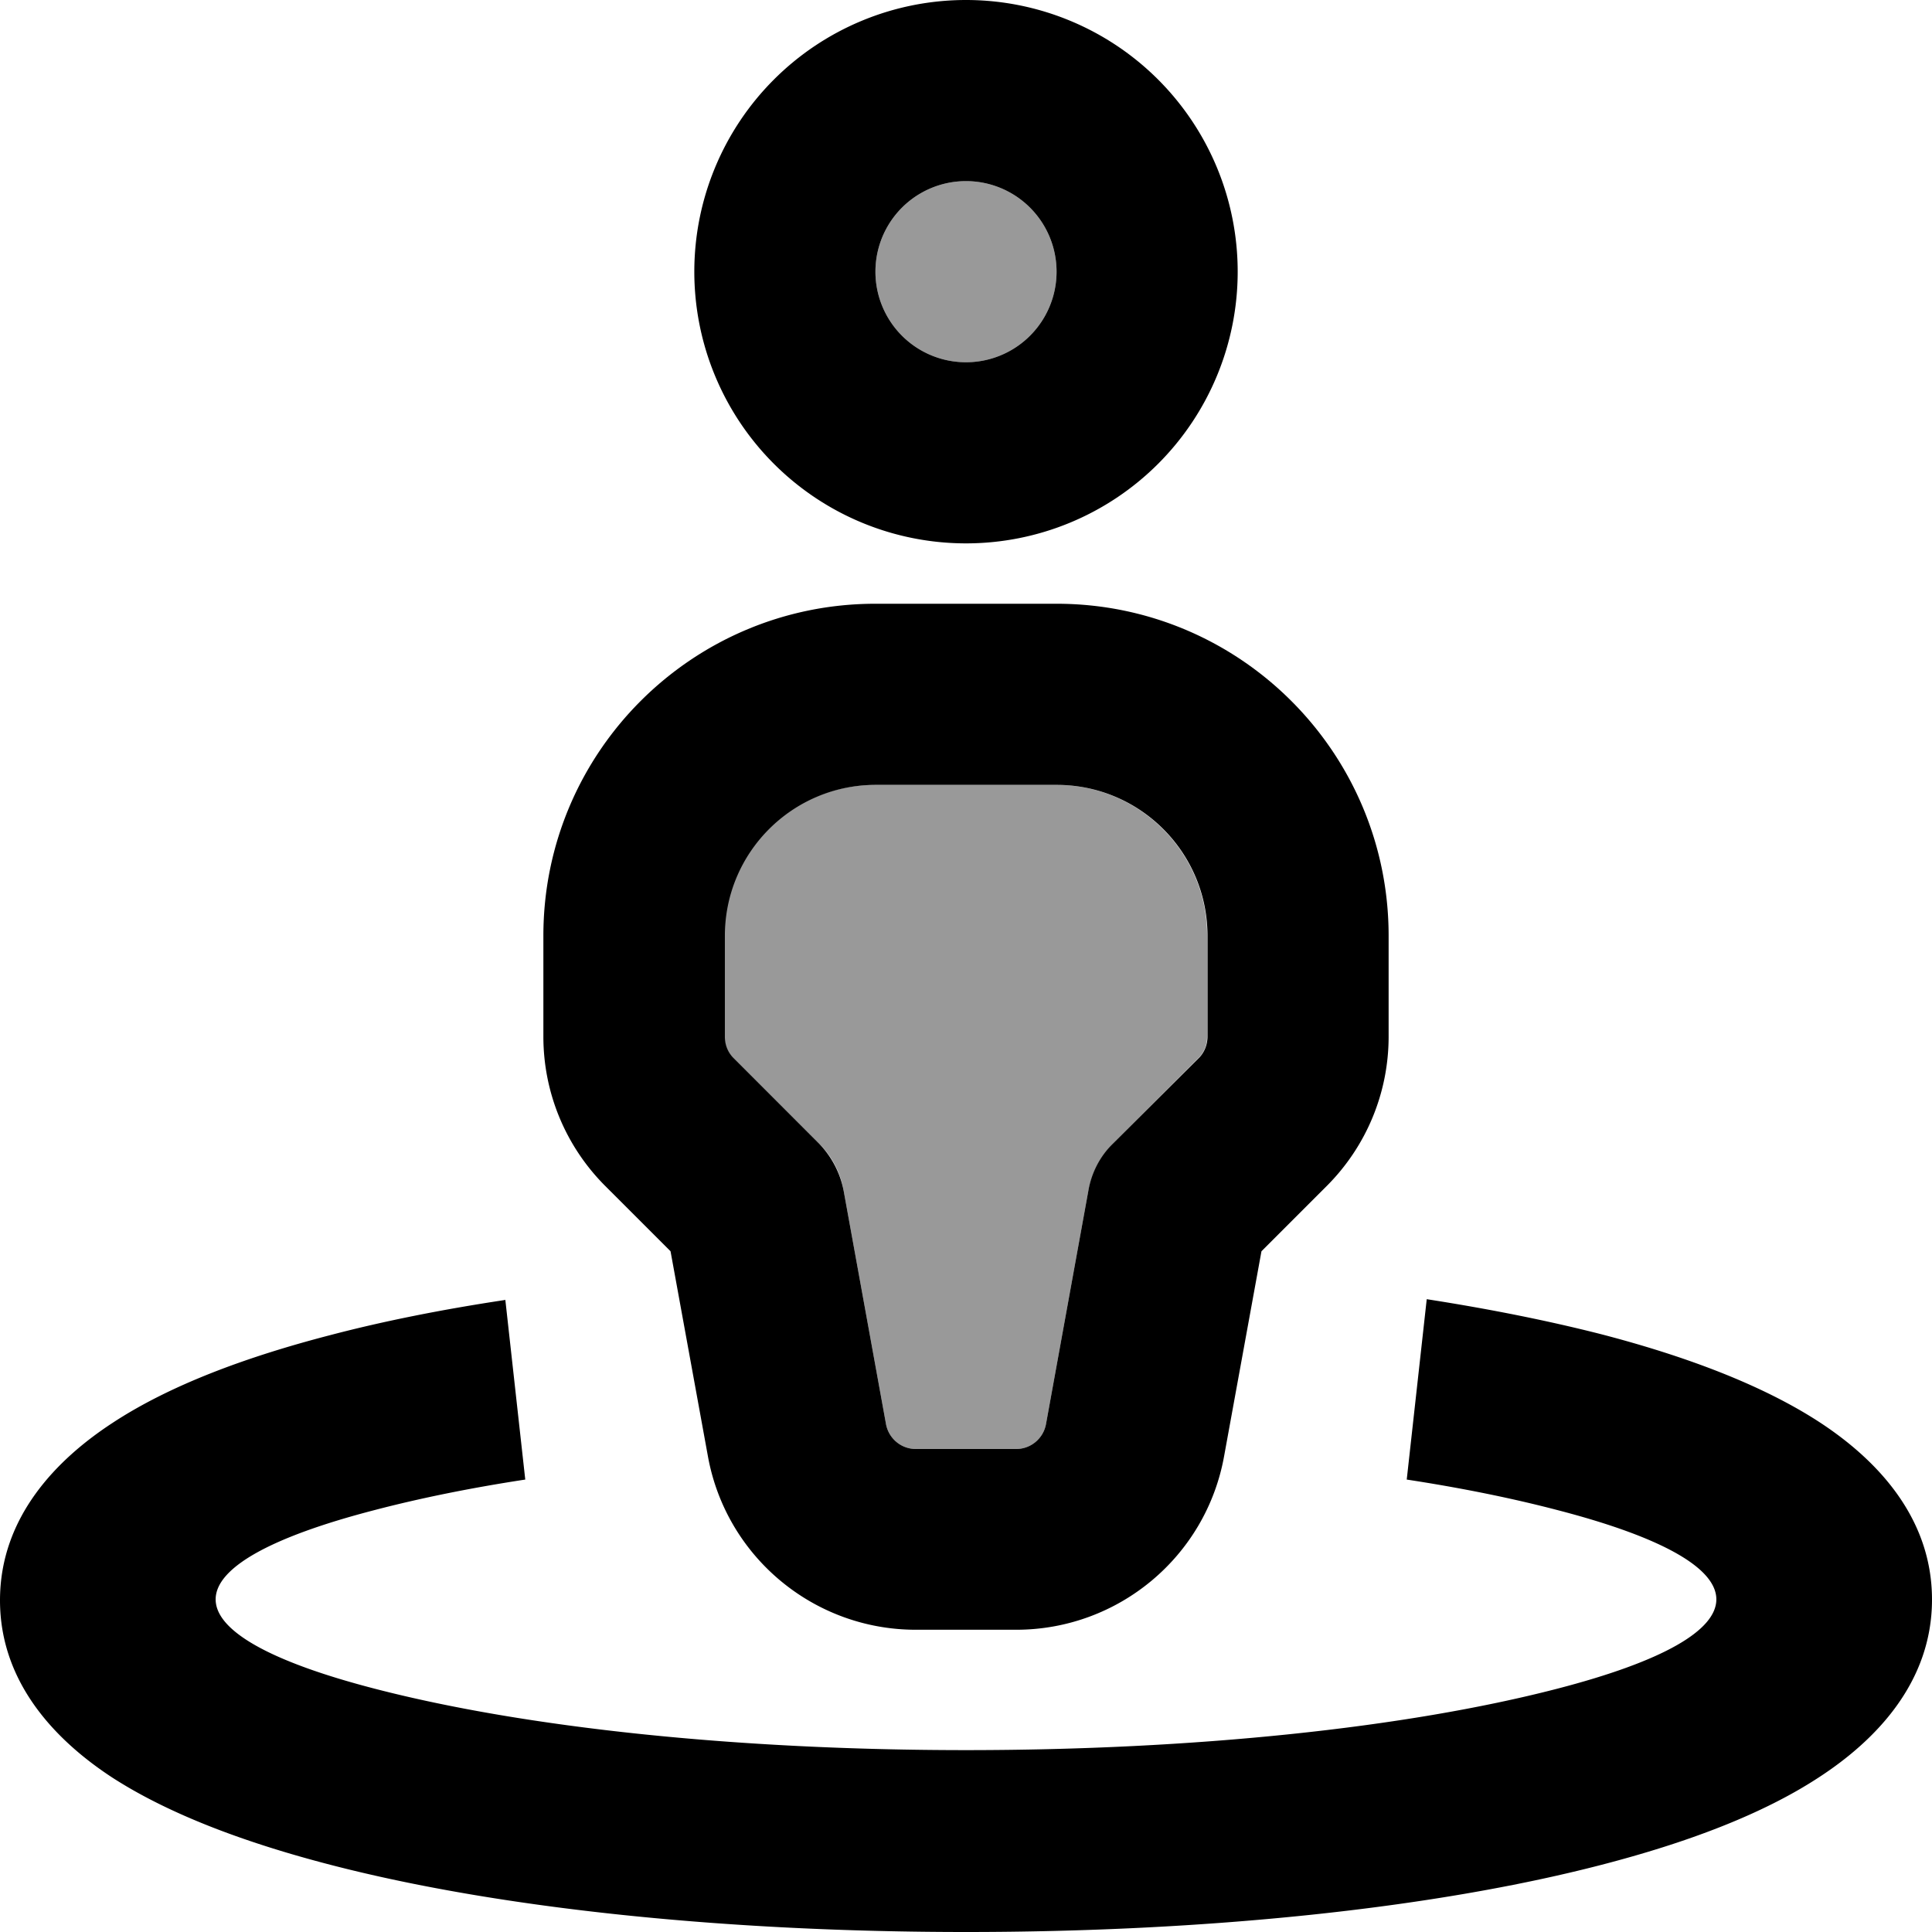 <svg xmlns="http://www.w3.org/2000/svg" viewBox="0 0 512 512"><!--! Font Awesome Pro 7.0.1 by @fontawesome - https://fontawesome.com License - https://fontawesome.com/license (Commercial License) Copyright 2025 Fonticons, Inc. --><path style="fill:currentColor;opacity:.4" d="M192 248l0 26.7c0 2.1 .8 4.2 2.3 5.7L217 303c3.5 3.4 5.8 7.9 6.6 12.7l11.2 61.7c.7 3.8 4 6.6 7.9 6.6l26.6 0c3.9 0 7.2-2.8 7.9-6.6l11.2-61.7c.9-4.8 3.2-9.2 6.6-12.7l22.6-22.6c1.5-1.5 2.3-3.5 2.3-5.7l0-26.7c0-22.1-17.9-40-40-40l-48 0c-22.1 0-40 17.9-40 40zM232 72a24 24 0 1 0 48 0 24 24 0 1 0 -48 0z"/><path style="fill:currentColor;opacity:1" d="M232 72a24 24 0 1 1 48 0 24 24 0 1 1 -48 0zm96 0a72 72 0 1 0 -144 0 72 72 0 1 0 144 0zM144 248l0 26.7c0 14.9 5.9 29.1 16.4 39.6l17.3 17.3 9.9 54.3c4.8 26.6 28 46 55.1 46l26.6 0c27.1 0 50.3-19.4 55.1-46l9.9-54.3 17.3-17.3c10.5-10.5 16.4-24.7 16.4-39.6l0-26.7c0-48.6-39.4-88-88-88l-48 0c-48.6 0-88 39.4-88 88zm88-40l48 0c22.1 0 40 17.9 40 40l0 26.7c0 2.1-.8 4.2-2.3 5.7L295 303c-3.5 3.4-5.8 7.9-6.6 12.7l-11.2 61.7c-.7 3.8-4 6.6-7.9 6.6l-26.6 0c-3.9 0-7.2-2.8-7.9-6.6l-11.2-61.7c-.9-4.8-3.2-9.2-6.6-12.7l-22.6-22.6c-1.5-1.5-2.3-3.5-2.3-5.7l0-26.7c0-22.1 17.9-40 40-40zM133.9 344.5c-16.6 2.5-32.2 5.6-46.3 9.3-22.4 5.8-42.6 13.3-57.8 23.3-14.7 9.6-29.8 24.9-29.8 47s15.1 37.4 29.8 47C45 480.9 65.2 488.4 87.6 494.2 132.7 505.9 192.9 512 256 512s123.3-6.1 168.4-17.8c22.4-5.8 42.6-13.3 57.8-23.3 14.7-9.6 29.8-24.9 29.8-47s-15.1-37.4-29.8-47c-15.2-9.9-35.5-17.5-57.8-23.3-14.1-3.6-29.6-6.7-46.3-9.3l-5.3 47.8c14.4 2.2 27.7 4.9 39.6 8 56.6 14.6 56.6 32.9 0 47.5-39.9 10.3-95.8 16.2-156.4 16.2s-116.5-5.9-156.4-16.2c-56.6-14.6-56.6-32.9 0-47.5 11.9-3.1 25.2-5.8 39.6-8l-5.3-47.8z"/></svg>